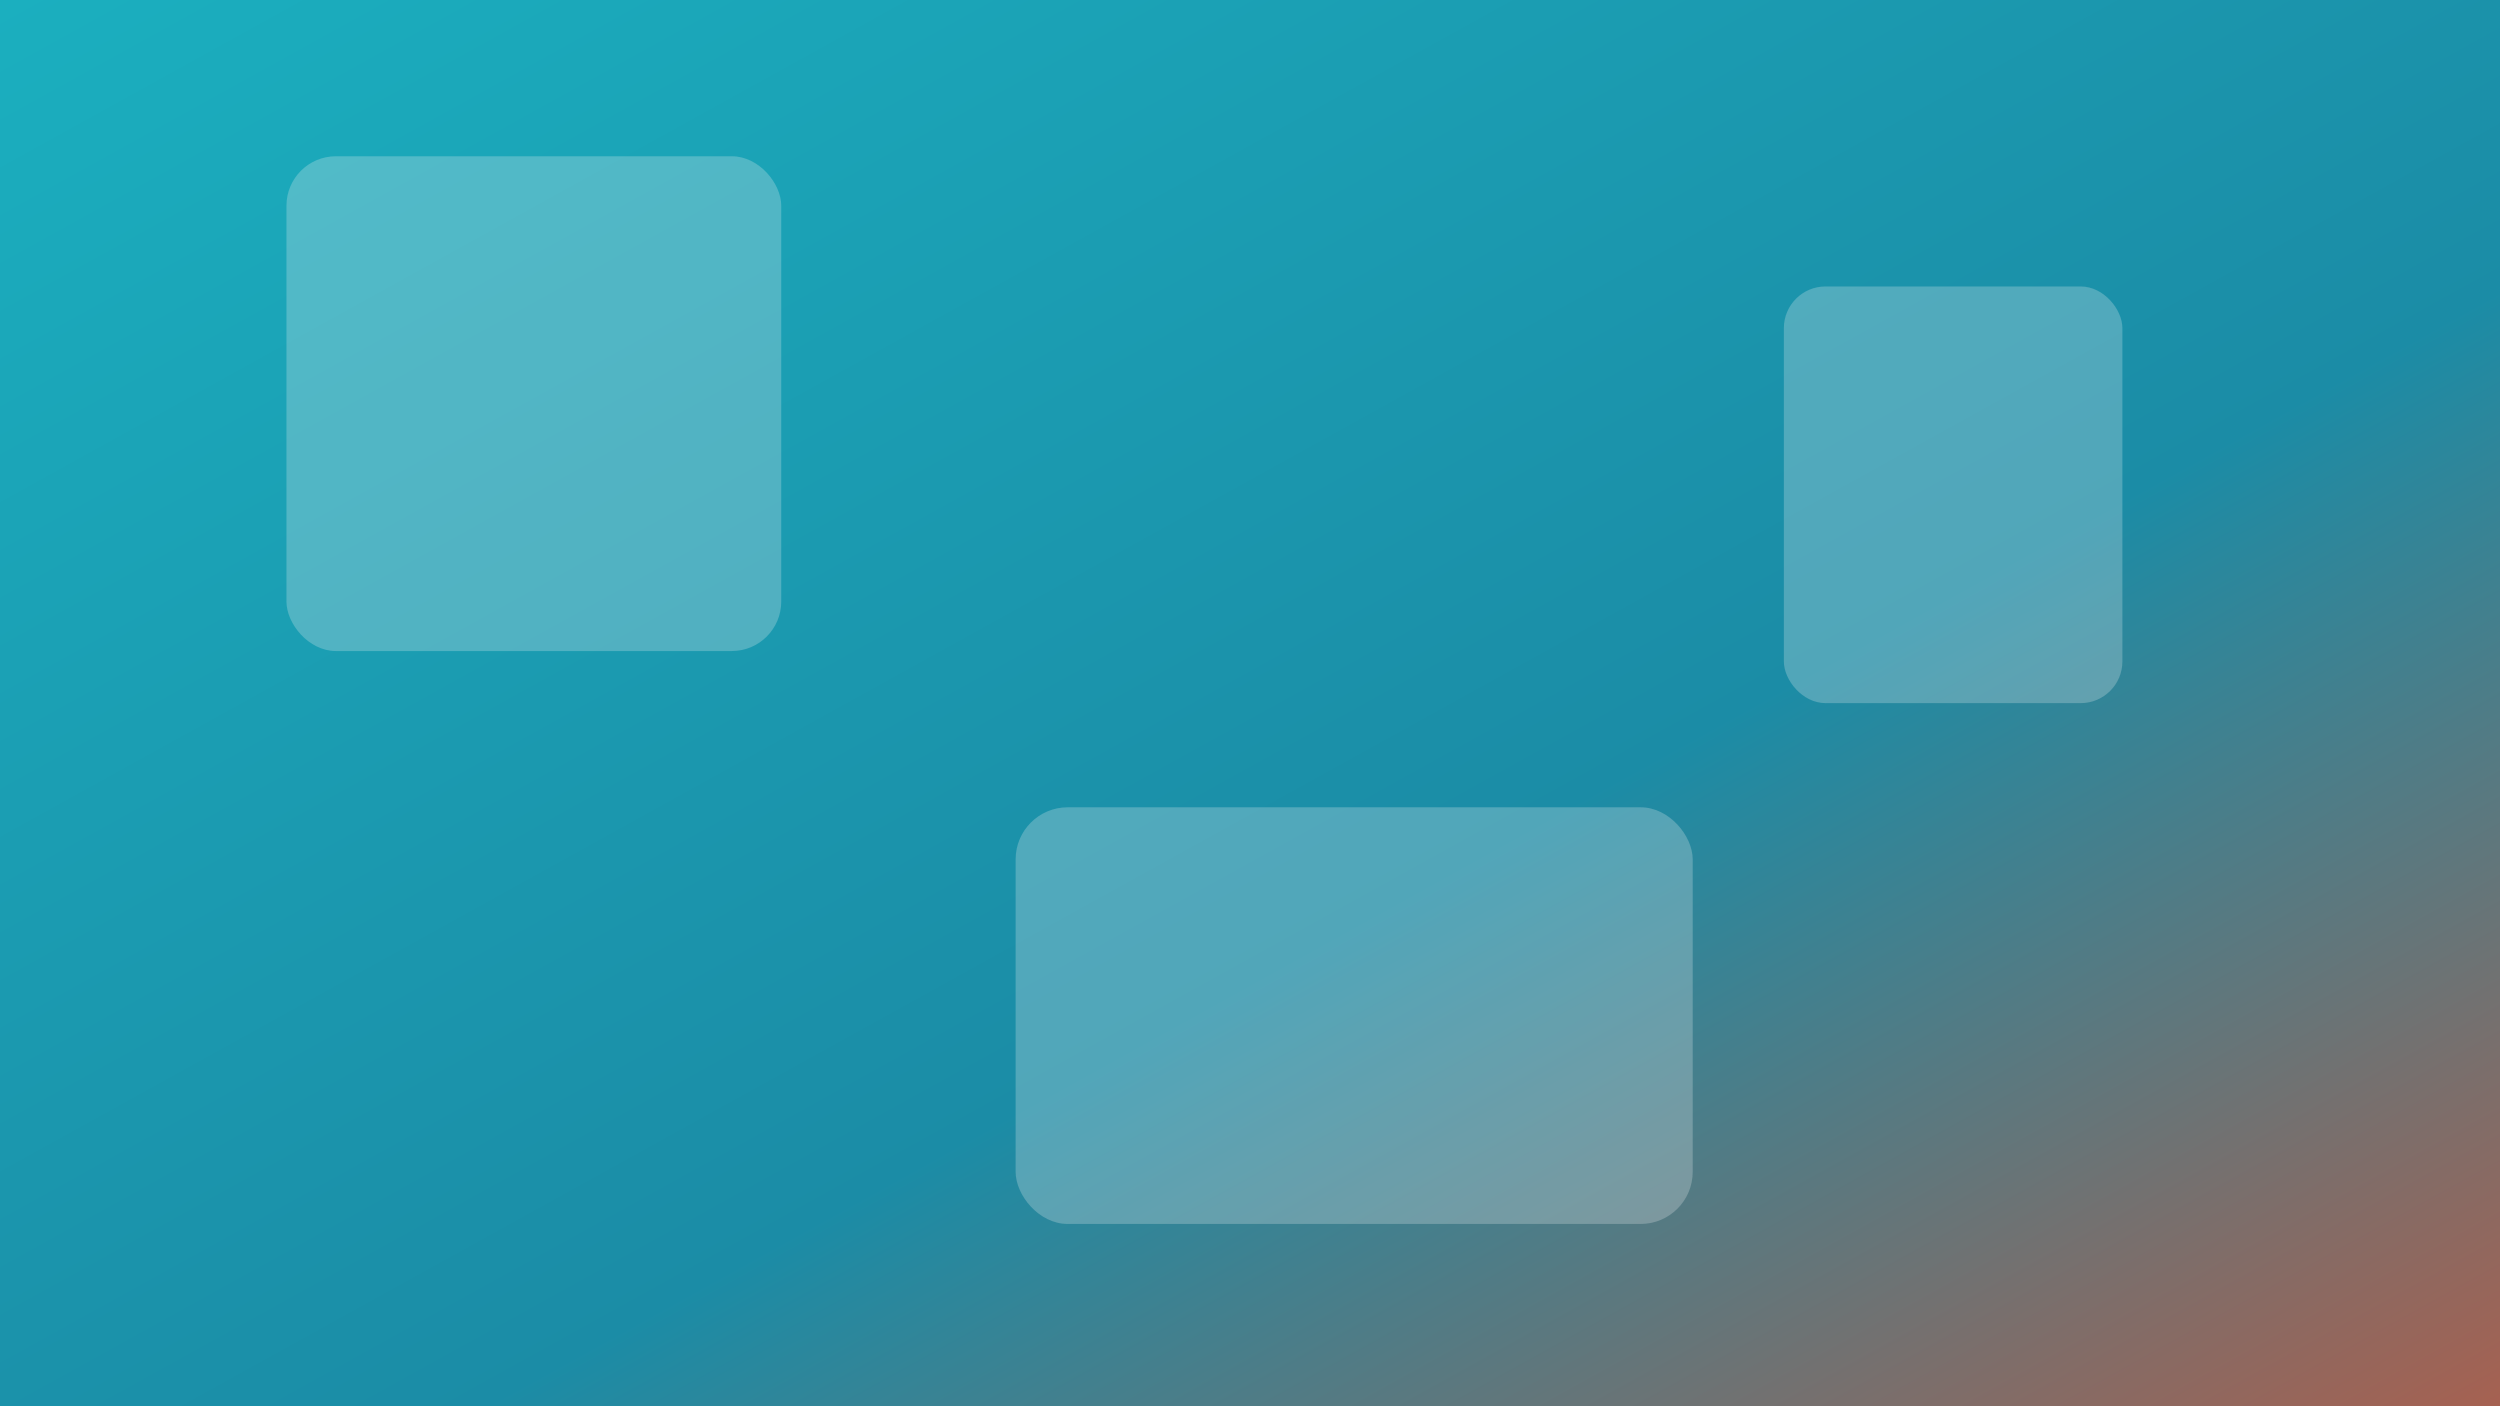 <svg width="1920" height="1080" viewBox="0 0 1920 1080" xmlns="http://www.w3.org/2000/svg">
  <rect x="0" y="0" width="1920" height="1080" fill="#333333" stroke="none"/>
  <defs>
    <linearGradient id="loginGradient" x1="0" y1="0" x2="1" y2="1">
      <stop offset="0%" stop-color="#1BAFBF" />
      <stop offset="60%" stop-color="#1B8CA6" />
      <stop offset="100%" stop-color="#A66151" />
    </linearGradient>
  </defs>
  <rect width="1920" height="1080" fill="url(#loginGradient)" />
  <g opacity="0.25">
    <rect x="220" y="120" width="380" height="380" rx="38" fill="#F2F2F2" />
    <rect x="1370" y="220" width="260" height="320" rx="32" fill="#F2F2F2" />
    <rect x="780" y="620" width="520" height="320" rx="40" fill="#F2F2F2" />
  </g>
</svg>
